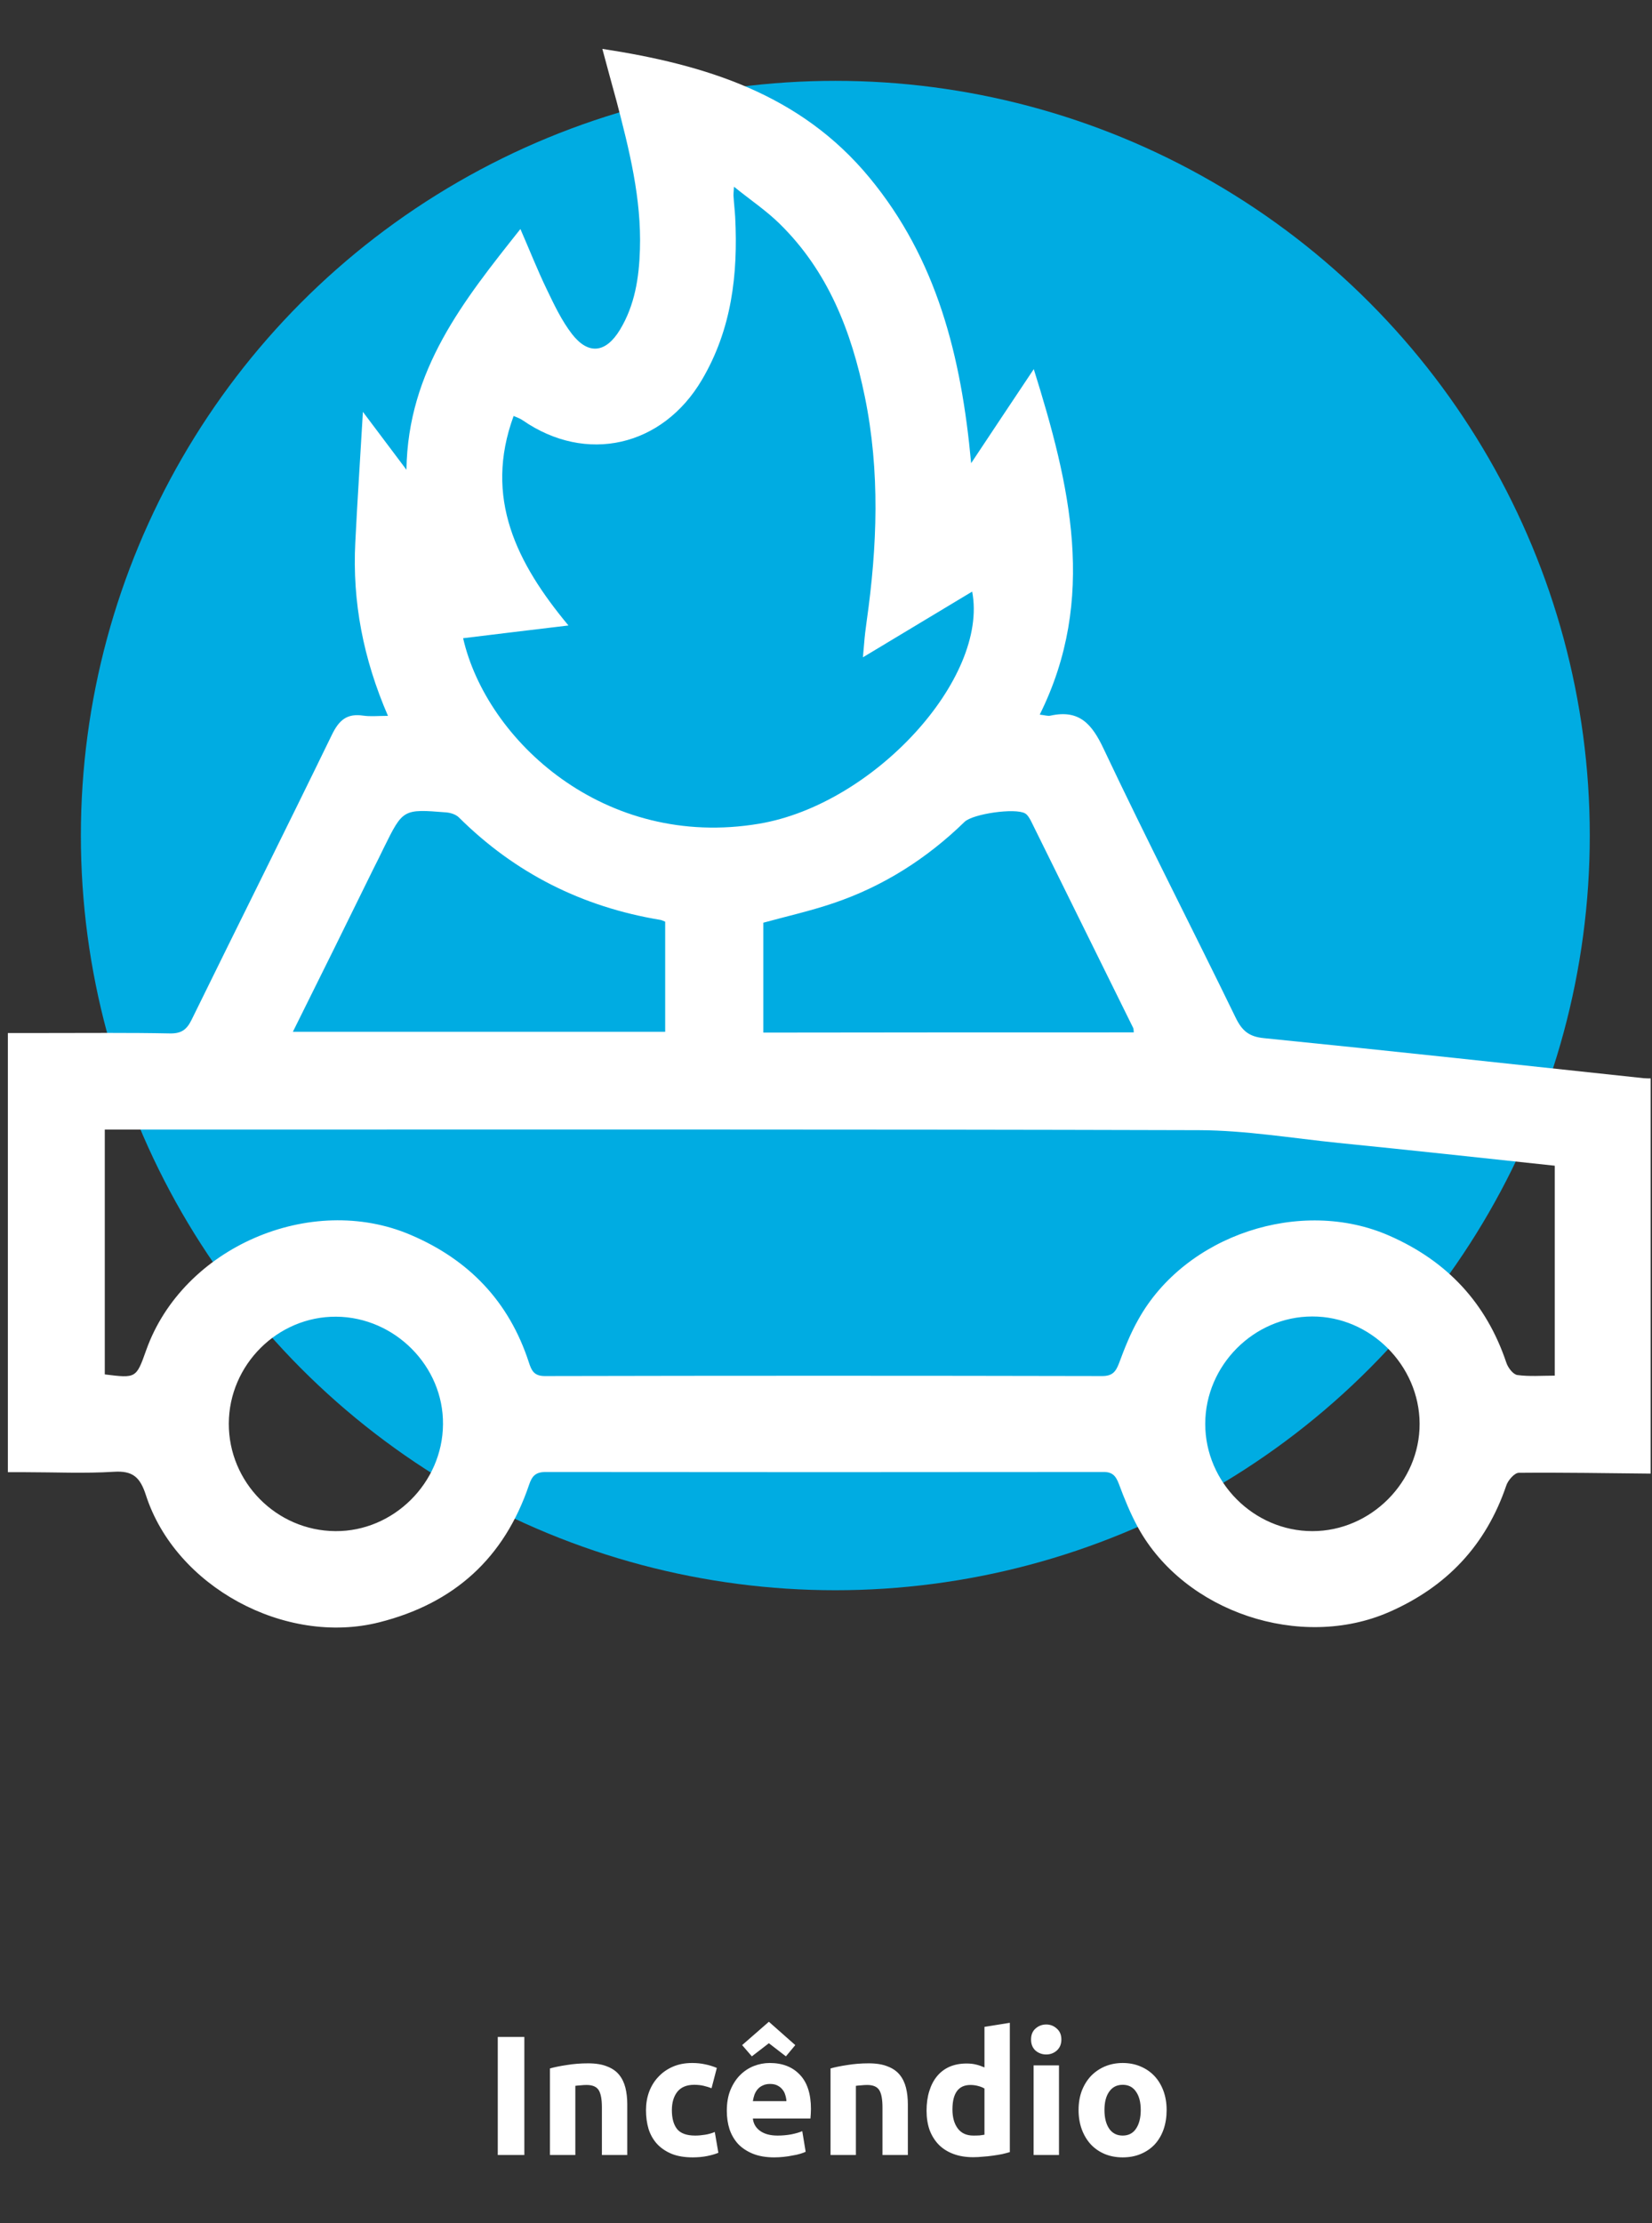 <svg width="194" height="261" viewBox="0 0 194 261" fill="none" xmlns="http://www.w3.org/2000/svg">
<rect x="0" y="0" width="194" height="261" fill="#333333" stroke="none"/>
<circle cx="98.095" cy="98.088" r="88.598" fill="#00ACE2"/>
<g clip-path="url(#clip0)">
<path d="M193.984 172.996C188.775 172.948 183.566 172.852 178.358 172.9C177.851 172.9 177.08 173.792 176.887 174.395C174.499 181.412 169.894 186.283 163.117 189.25C152.724 193.783 139.123 189.274 133.649 179.338C132.757 177.699 132.034 175.938 131.383 174.178C131.021 173.238 130.611 172.779 129.526 172.803C107.702 172.828 85.903 172.828 64.079 172.803C62.873 172.803 62.464 173.31 62.126 174.323C59.208 182.932 53.324 188.237 44.522 190.455C33.502 193.228 20.601 186.283 17.128 175.504C16.453 173.43 15.609 172.635 13.366 172.779C9.918 172.996 6.446 172.828 2.997 172.828C2.322 172.828 1.647 172.828 0.923 172.828C0.923 155.562 0.923 138.537 0.923 121.271C2.539 121.271 4.082 121.271 5.626 121.271C10.4 121.271 15.175 121.223 19.95 121.319C21.3 121.343 21.927 120.885 22.506 119.703C27.98 108.538 33.55 97.422 38.976 86.257C39.82 84.52 40.761 83.725 42.666 84.014C43.51 84.135 44.402 84.038 45.559 84.038C42.666 77.358 41.363 70.654 41.725 63.661C41.966 58.742 42.304 53.798 42.617 48.349C44.402 50.736 45.873 52.665 47.73 55.149C47.898 43.429 54.433 35.303 61.113 26.887C62.198 29.37 63.115 31.71 64.224 34.001C65.092 35.809 65.96 37.642 67.166 39.209C69.095 41.693 71.145 41.452 72.809 38.703C74.545 35.833 75.051 32.602 75.148 29.298C75.341 23.318 73.894 17.578 72.399 11.863C71.844 9.814 71.289 7.836 70.735 5.738C82.864 7.595 94.005 11.043 102.108 20.858C110.017 30.431 112.887 41.789 114.044 54.377C116.649 50.447 118.988 46.95 121.399 43.333C125.643 56.885 128.875 70.269 122.099 83.893C122.75 83.966 123.063 84.086 123.353 84.014C126.729 83.266 128.224 84.978 129.598 87.896C134.614 98.507 139.992 108.948 145.128 119.51C145.875 121.03 146.695 121.705 148.432 121.874C163.31 123.369 178.165 124.984 193.043 126.576C193.357 126.6 193.67 126.6 193.984 126.6C193.984 142.057 193.984 157.515 193.984 172.996ZM182.578 136.849C174.017 135.932 165.601 135.016 157.161 134.172C151.735 133.617 146.285 132.701 140.836 132.677C98.659 132.556 56.483 132.605 14.307 132.605C13.632 132.605 12.981 132.605 12.305 132.605C12.305 142.347 12.305 151.848 12.305 161.349C15.995 161.807 15.995 161.807 17.177 158.479C21.469 146.446 36.468 139.935 48.236 144.975C55.084 147.893 59.787 152.813 62.102 159.926C62.415 160.891 62.705 161.542 63.983 161.542C85.806 161.494 107.606 161.494 129.429 161.542C130.611 161.542 131.021 161.06 131.407 160.047C132.058 158.287 132.757 156.526 133.674 154.911C139.196 144.975 152.772 140.49 163.166 145.072C169.918 148.038 174.523 152.933 176.887 159.95C177.08 160.553 177.682 161.349 178.189 161.421C179.588 161.614 181.034 161.494 182.578 161.494C182.578 153.222 182.578 145.144 182.578 136.849ZM101.336 77.165C101.457 75.887 101.505 75.091 101.601 74.272C101.65 73.838 101.722 73.403 101.77 72.969C103.024 64.144 103.362 55.342 101.553 46.54C99.986 38.896 97.237 31.83 91.546 26.26C90.002 24.741 88.169 23.511 86.192 21.919C86.144 22.691 86.12 22.884 86.144 23.077C86.192 23.896 86.289 24.692 86.337 25.512C86.674 32.216 85.927 38.655 82.43 44.587C77.8 52.448 68.83 54.498 61.378 49.337C61.065 49.12 60.655 48.976 60.317 48.831C56.797 58.428 60.655 66.097 66.756 73.428C62.295 73.958 58.34 74.441 54.385 74.923C57.134 86.908 70.976 99.761 89.158 96.698C102.614 94.431 116.118 79.649 114.165 69.449C110.041 71.933 105.87 74.441 101.336 77.165ZM34.394 121.126C49.128 121.126 63.597 121.126 78.114 121.126C78.114 116.713 78.114 112.445 78.114 108.201C77.873 108.104 77.704 108.008 77.511 107.984C68.372 106.465 60.486 102.51 53.903 95.975C53.541 95.613 52.938 95.42 52.408 95.372C47.32 94.962 47.32 94.986 45.077 99.519C44.667 100.364 44.257 101.208 43.823 102.052C40.736 108.345 37.626 114.639 34.394 121.126ZM133.143 121.198C133.119 120.885 133.119 120.764 133.071 120.668C129.068 112.565 125.065 104.463 121.062 96.361C120.893 96.047 120.676 95.661 120.386 95.492C119.229 94.817 114.237 95.541 113.273 96.481C108.836 100.798 103.723 104.053 97.864 106.03C95.163 106.947 92.365 107.574 89.641 108.321C89.641 112.638 89.641 116.882 89.641 121.223C104.182 121.198 118.602 121.198 133.143 121.198ZM141.535 167.161C141.535 174.033 147.25 179.748 154.123 179.748C160.971 179.748 166.735 173.985 166.71 167.137C166.686 160.288 160.923 154.525 154.099 154.549C147.25 154.549 141.535 160.288 141.535 167.161ZM39.386 179.748C46.21 179.797 51.974 174.082 52.022 167.209C52.094 160.384 46.355 154.621 39.482 154.573C32.61 154.525 26.895 160.216 26.87 167.112C26.846 174.009 32.465 179.7 39.386 179.748Z" fill="white"/>
</g>
<path d="M58.455 239.125H61.575V252.985H58.455V239.125ZM64.583 242.825C65.089 242.679 65.743 242.545 66.543 242.425C67.343 242.292 68.183 242.225 69.063 242.225C69.956 242.225 70.696 242.345 71.283 242.585C71.883 242.812 72.356 243.139 72.703 243.565C73.049 243.992 73.296 244.499 73.443 245.085C73.589 245.672 73.663 246.325 73.663 247.045V252.985H70.683V247.405C70.683 246.445 70.556 245.765 70.303 245.365C70.049 244.965 69.576 244.765 68.883 244.765C68.669 244.765 68.443 244.779 68.203 244.805C67.963 244.819 67.749 244.839 67.563 244.865V252.985H64.583V242.825ZM75.86 247.725C75.86 246.965 75.98 246.252 76.22 245.585C76.473 244.905 76.833 244.319 77.3 243.825C77.767 243.319 78.333 242.919 79 242.625C79.667 242.332 80.427 242.185 81.28 242.185C81.84 242.185 82.353 242.239 82.82 242.345C83.287 242.439 83.74 242.579 84.18 242.765L83.56 245.145C83.28 245.039 82.973 244.945 82.64 244.865C82.307 244.785 81.933 244.745 81.52 244.745C80.64 244.745 79.98 245.019 79.54 245.565C79.113 246.112 78.9 246.832 78.9 247.725C78.9 248.672 79.1 249.405 79.5 249.925C79.913 250.445 80.627 250.705 81.64 250.705C82 250.705 82.387 250.672 82.8 250.605C83.213 250.539 83.593 250.432 83.94 250.285L84.36 252.725C84.013 252.872 83.58 252.999 83.06 253.105C82.54 253.212 81.967 253.265 81.34 253.265C80.38 253.265 79.553 253.125 78.86 252.845C78.167 252.552 77.593 252.159 77.14 251.665C76.7 251.172 76.373 250.592 76.16 249.925C75.96 249.245 75.86 248.512 75.86 247.725ZM85.352 247.805C85.352 246.872 85.492 246.059 85.772 245.365C86.066 244.659 86.445 244.072 86.912 243.605C87.379 243.139 87.912 242.785 88.512 242.545C89.126 242.305 89.752 242.185 90.392 242.185C91.885 242.185 93.066 242.645 93.932 243.565C94.799 244.472 95.232 245.812 95.232 247.585C95.232 247.759 95.225 247.952 95.212 248.165C95.199 248.365 95.186 248.545 95.172 248.705H88.412C88.479 249.319 88.766 249.805 89.272 250.165C89.779 250.525 90.459 250.705 91.312 250.705C91.859 250.705 92.392 250.659 92.912 250.565C93.445 250.459 93.879 250.332 94.212 250.185L94.612 252.605C94.452 252.685 94.239 252.765 93.972 252.845C93.706 252.925 93.406 252.992 93.072 253.045C92.752 253.112 92.406 253.165 92.032 253.205C91.659 253.245 91.285 253.265 90.912 253.265C89.966 253.265 89.139 253.125 88.432 252.845C87.739 252.565 87.159 252.185 86.692 251.705C86.239 251.212 85.899 250.632 85.672 249.965C85.459 249.299 85.352 248.579 85.352 247.805ZM92.352 246.665C92.339 246.412 92.292 246.165 92.212 245.925C92.145 245.685 92.032 245.472 91.872 245.285C91.725 245.099 91.532 244.945 91.292 244.825C91.066 244.705 90.779 244.645 90.432 244.645C90.099 244.645 89.812 244.705 89.572 244.825C89.332 244.932 89.132 245.079 88.972 245.265C88.812 245.452 88.686 245.672 88.592 245.925C88.512 246.165 88.452 246.412 88.412 246.665H92.352ZM93.392 240.085L92.292 241.405L90.292 239.865L88.292 241.405L87.152 240.085L90.292 237.345L93.392 240.085ZM97.532 242.825C98.039 242.679 98.692 242.545 99.492 242.425C100.292 242.292 101.132 242.225 102.012 242.225C102.905 242.225 103.645 242.345 104.232 242.585C104.832 242.812 105.305 243.139 105.652 243.565C105.999 243.992 106.245 244.499 106.392 245.085C106.539 245.672 106.612 246.325 106.612 247.045V252.985H103.632V247.405C103.632 246.445 103.505 245.765 103.252 245.365C102.999 244.965 102.525 244.765 101.832 244.765C101.619 244.765 101.392 244.779 101.152 244.805C100.912 244.819 100.699 244.839 100.512 244.865V252.985H97.532V242.825ZM111.849 247.645C111.849 248.565 112.056 249.305 112.469 249.865C112.883 250.425 113.496 250.705 114.309 250.705C114.576 250.705 114.823 250.699 115.049 250.685C115.276 250.659 115.463 250.632 115.609 250.605V245.185C115.423 245.065 115.176 244.965 114.869 244.885C114.576 244.805 114.276 244.765 113.969 244.765C112.556 244.765 111.849 245.725 111.849 247.645ZM118.589 252.645C118.323 252.725 118.016 252.805 117.669 252.885C117.323 252.952 116.956 253.012 116.569 253.065C116.196 253.119 115.809 253.159 115.409 253.185C115.023 253.225 114.649 253.245 114.289 253.245C113.423 253.245 112.649 253.119 111.969 252.865C111.289 252.612 110.716 252.252 110.249 251.785C109.783 251.305 109.423 250.732 109.169 250.065C108.929 249.385 108.809 248.625 108.809 247.785C108.809 246.932 108.916 246.165 109.129 245.485C109.343 244.792 109.649 244.205 110.049 243.725C110.449 243.245 110.936 242.879 111.509 242.625C112.096 242.372 112.763 242.245 113.509 242.245C113.923 242.245 114.289 242.285 114.609 242.365C114.943 242.445 115.276 242.559 115.609 242.705V237.945L118.589 237.465V252.645ZM124.36 252.985H121.38V242.465H124.36V252.985ZM124.64 239.425C124.64 239.972 124.46 240.405 124.1 240.725C123.753 241.032 123.34 241.185 122.86 241.185C122.38 241.185 121.96 241.032 121.6 240.725C121.253 240.405 121.08 239.972 121.08 239.425C121.08 238.879 121.253 238.452 121.6 238.145C121.96 237.825 122.38 237.665 122.86 237.665C123.34 237.665 123.753 237.825 124.1 238.145C124.46 238.452 124.64 238.879 124.64 239.425ZM137.001 247.705C137.001 248.532 136.881 249.292 136.641 249.985C136.401 250.665 136.054 251.252 135.601 251.745C135.147 252.225 134.601 252.599 133.961 252.865C133.334 253.132 132.627 253.265 131.841 253.265C131.067 253.265 130.361 253.132 129.721 252.865C129.094 252.599 128.554 252.225 128.101 251.745C127.647 251.252 127.294 250.665 127.041 249.985C126.787 249.292 126.661 248.532 126.661 247.705C126.661 246.879 126.787 246.125 127.041 245.445C127.307 244.765 127.667 244.185 128.121 243.705C128.587 243.225 129.134 242.852 129.761 242.585C130.401 242.319 131.094 242.185 131.841 242.185C132.601 242.185 133.294 242.319 133.921 242.585C134.561 242.852 135.107 243.225 135.561 243.705C136.014 244.185 136.367 244.765 136.621 245.445C136.874 246.125 137.001 246.879 137.001 247.705ZM133.961 247.705C133.961 246.785 133.774 246.065 133.401 245.545C133.041 245.012 132.521 244.745 131.841 244.745C131.161 244.745 130.634 245.012 130.261 245.545C129.887 246.065 129.701 246.785 129.701 247.705C129.701 248.625 129.887 249.359 130.261 249.905C130.634 250.439 131.161 250.705 131.841 250.705C132.521 250.705 133.041 250.439 133.401 249.905C133.774 249.359 133.961 248.625 133.961 247.705Z" fill="white"/>
<defs>
<clipPath id="clip0">
<rect width="192.916" height="192.916" fill="white" transform="translate(0.924 0.916)"/>
</clipPath>
</defs>
</svg>

